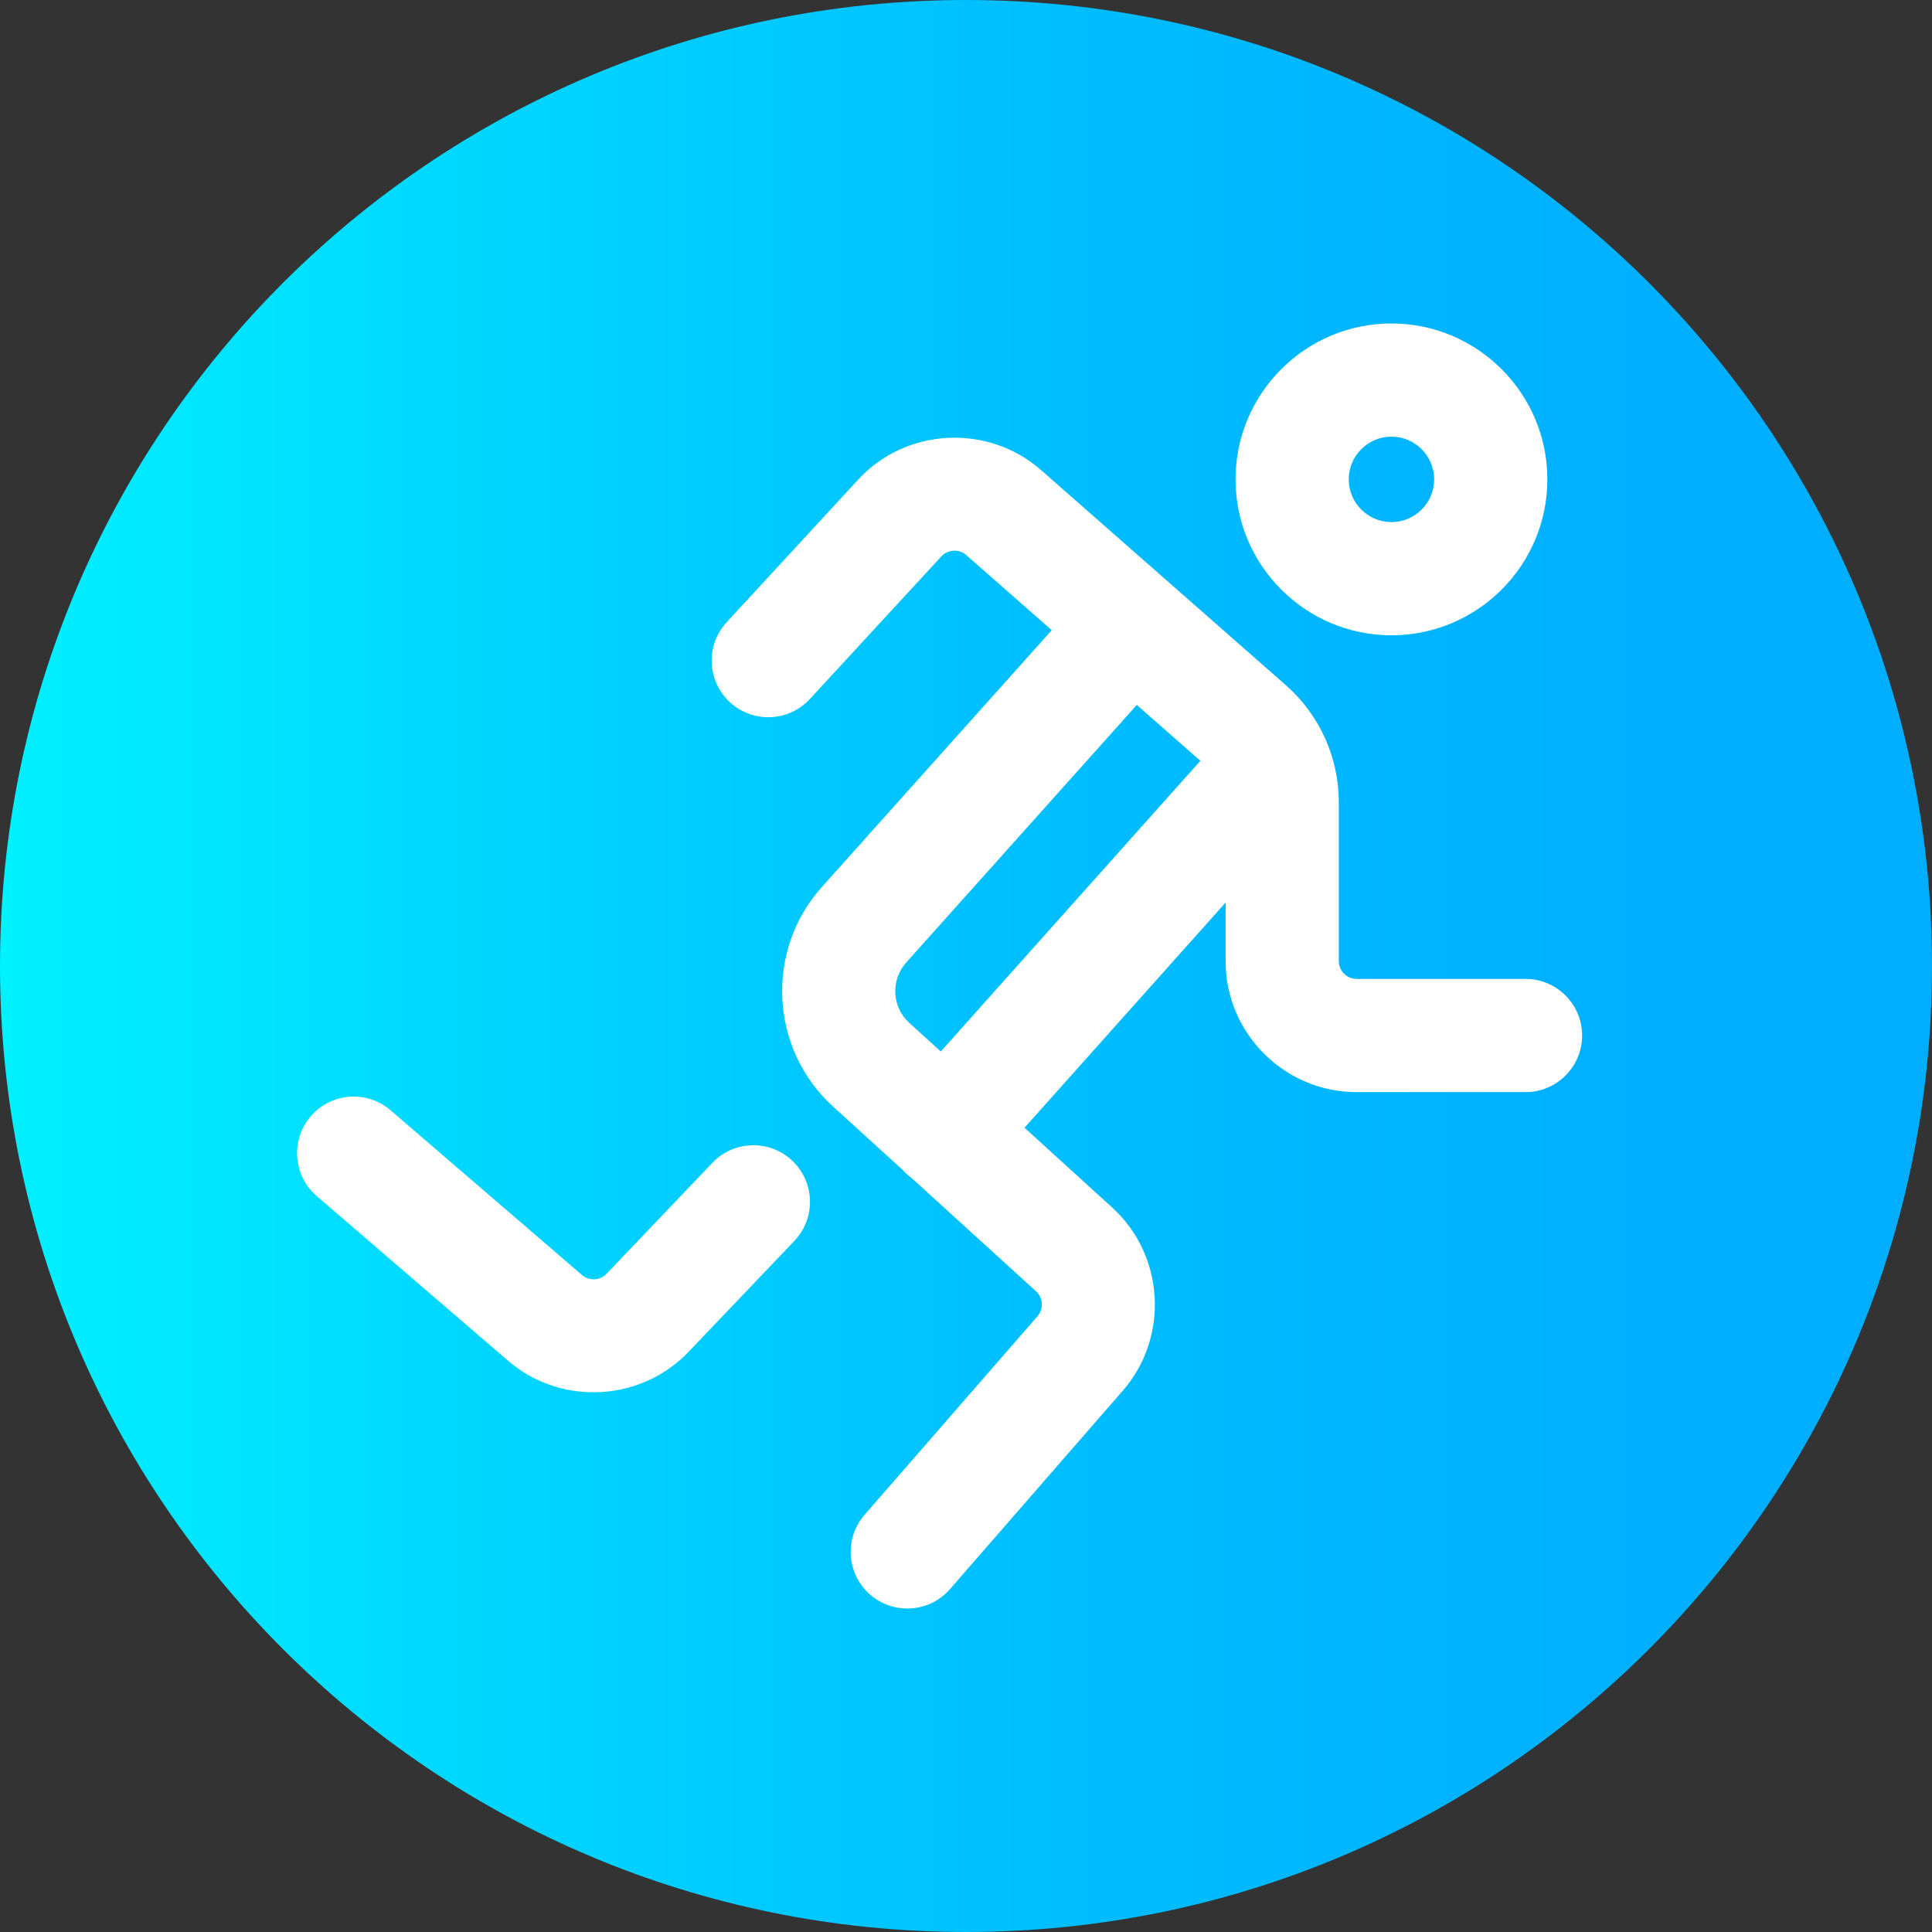 <svg height="512pt" viewBox="0 0 512 512" width="512pt" xmlns="http://www.w3.org/2000/svg" xmlns:xlink="http://www.w3.org/1999/xlink"><rect x="0" y="0" width="512" height="512" fill="#333333" stroke="none"/><linearGradient id="a" gradientUnits="userSpaceOnUse" x1="0" x2="512" y1="256" y2="256"><stop offset="0" stop-color="#00f1ff"/><stop offset=".231" stop-color="#00d8ff"/><stop offset=".514" stop-color="#00c0ff"/><stop offset=".777" stop-color="#00b2ff"/><stop offset="1" stop-color="#00adff"/></linearGradient><path d="m512 256c0 141.387-114.613 256-256 256s-256-114.613-256-256 114.613-256 256-256 256 114.613 256 256zm0 0" fill="url(#a)"/><g fill="#fff"><path d="m368.75 168.359c22.781 0 41.316-18.535 41.316-41.32 0-22.781-18.535-41.316-41.316-41.316-22.785 0-41.32 18.535-41.32 41.316 0 22.785 18.535 41.32 41.32 41.32zm0-52.637c6.238 0 11.316 5.078 11.316 11.316 0 6.242-5.078 11.32-11.316 11.32-6.242 0-11.32-5.078-11.32-11.32 0-6.238 5.078-11.316 11.32-11.316zm0 0"/><path d="m404.277 259.422h-44.742c-2.609 0-4.734-2.125-4.734-4.738v-42.074c0-11.883-5.121-23.195-14.047-31.039l-64.875-57c-14.113-12.398-35.906-11.203-48.531 2.617l-34.773 37.715c-5.613 6.09-5.23 15.582.859 21.195 6.09 5.617 15.582 5.23 21.195-.859l34.82-37.766c1.73-1.895 4.703-2.059 6.625-.367l22.652 19.902-60.898 68.031c-15.137 16.84-13.828 42.938 2.914 58.18l18.402 16.75c.383.43.785.848 1.227 1.238.379.34.77.652 1.176.945l33.02 30.051c1.898 1.73 2.062 4.703.328 6.68l-45.758 52.543c-5.441 6.246-4.789 15.723 1.457 21.164 2.844 2.473 6.352 3.688 9.848 3.688 4.188 0 8.352-1.742 11.316-5.148l45.715-52.492c12.422-14.141 11.203-35.949-2.715-48.617l-23.25-21.16 53.289-59.68v15.504c0 19.156 15.586 34.738 34.738 34.738h44.742c8.281 0 15-6.715 15-15s-6.715-15-15-15zm-163.34 11.613c-4.586-4.176-4.945-11.324-.777-15.961l61.105-68.262 16.852 14.809-68.797 77.043zm0 0"/><path d="m188.801 308.152-27.738 29.078c-.082.082-.164.168-.242.254-1.727 1.902-4.703 2.066-6.633.371-.039-.031-.074-.066-.113-.098l-50.566-43.523c-6.277-5.402-15.75-4.695-21.152 1.586-5.406 6.277-4.695 15.75 1.582 21.152l50.516 43.48c6.535 5.707 14.691 8.516 22.824 8.516 9.414 0 18.797-3.762 25.594-11.141l27.637-28.969c5.719-5.996 5.492-15.488-.5-21.207-5.992-5.719-15.488-5.496-21.207.5zm0 0"/></g></svg>
